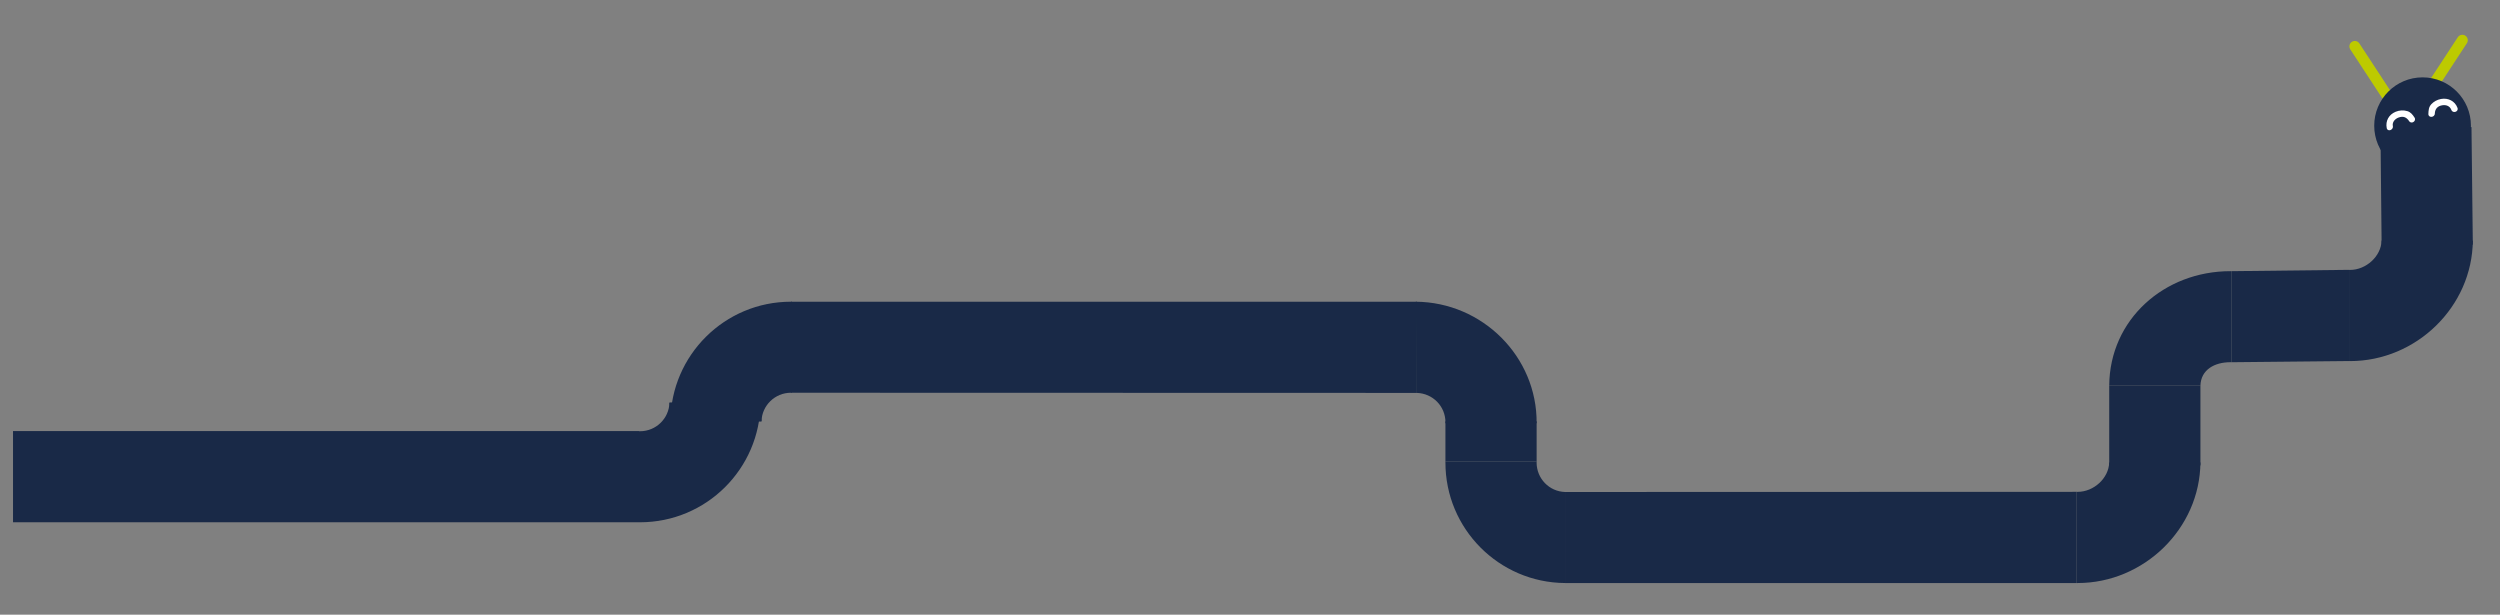 <svg xmlns="http://www.w3.org/2000/svg" width="846" height="208" viewBox="0 0 846 208"><rect x="0" y="0" width="846" height="208" fill="#808080" stroke="none"/><path fill="#192947" d="M226.554 136.266c-.167 5.366-4.566 9.665-9.972 9.665-.115 0-.228-.004-.342-.008v30.812c.114 0 .227.004.342.004 22.42 0 40.614-18.092 40.783-40.473h-30.81zM529.604 166.49c-5.366-.167-9.616-4.566-9.616-9.972 0-.115.005-.228.01-.342h-30.862c0 .114-.004.227-.004.342 0 22.42 18.092 40.614 40.473 40.783v-30.81zM713.76 156.503c-.167 5.366-5.28 9.942-10.685 9.942-.115 0-.228-.005-.342-.01v30.866c.114.002.227 0 .342 0 22.42 0 41.38-18.417 41.55-40.798H713.76zM744.625 130.48c.167-5.366 4.753-7.91 10.16-7.91.114 0 .227.004.34.008V91.766c-.113 0-.226-.004-.34-.004-22.422 0-40.856 16.337-41.026 38.718h30.865zM479.477 132.963c5.366.167 9.66 4.512 9.66 9.918 0 .116-.006.23-.01.343h30.87c.185-22.577-18.384-40.955-40.88-41.125l.36 30.865z"/><path fill="#192947" d="M257.684 142.57c.167-5.366 4.566-9.665 9.972-9.665.115 0 .228-.144.342-.14V102.1c-.114 0-.227-.003-.342-.003-22.42 0-40.614 18.092-40.783 40.473h30.81z"/><path fill="#192947" d="M226.873 142.57h30.81l-.317-6.303h-30.812M489.132 142.57h30.865v13.607h-30.865zM713.76 130.48h30.865v27.002H713.76zM794.91 91.313v30.865l-39.783.4V91.766M836.804 82.788H805.94l-.402-39.784h30.812M4.403 145.874H216.24v30.865H4.404zM479.477 102.098v30.865l-211.838-.058v-30.807M702.733 166.436V197.3h-173.13v-30.81"/><path fill="none" stroke="#BDCA00" stroke-width="3.68" stroke-linecap="round" stroke-linejoin="round" stroke-miterlimit="10" d="M807.568 32.03l-10.694-16.324M822.563 29.937l10.695-16.325"/><circle fill="#192947" cx="819.799" cy="42.544" r="16.365"/><path fill="#FFF" d="M831.616 36.5c-.872-2.34-3.18-3.454-5.608-3.003-1.22.227-2.386.845-3.237 1.756-.892.956-.963 2.055-1.007 3.303-.05 1.406 2.133 1.278 2.183-.12.057-1.582.925-2.57 2.573-2.82 1.31-.2 2.544.295 3.022 1.58.49 1.316 2.567.63 2.074-.695zM809.738 42.65c-.266-1.373.765-2.46 1.985-2.895 1.565-.557 2.663-.067 3.52 1.228.774 1.174 2.602-.027 1.824-1.205-.65-.983-1.243-1.795-2.406-2.164-1.293-.41-2.755-.31-4 .215-2.292.964-3.464 3.1-2.996 5.514.267 1.376 2.34.67 2.074-.695z"/><path fill="#192947" d="M805.94 81.398c-.168 5.366-5.28 9.942-10.686 9.942-.115 0-.228-.005-.342-.01v30.866h.342c22.42 0 41.38-18.418 41.55-40.8H805.94z"/></svg>